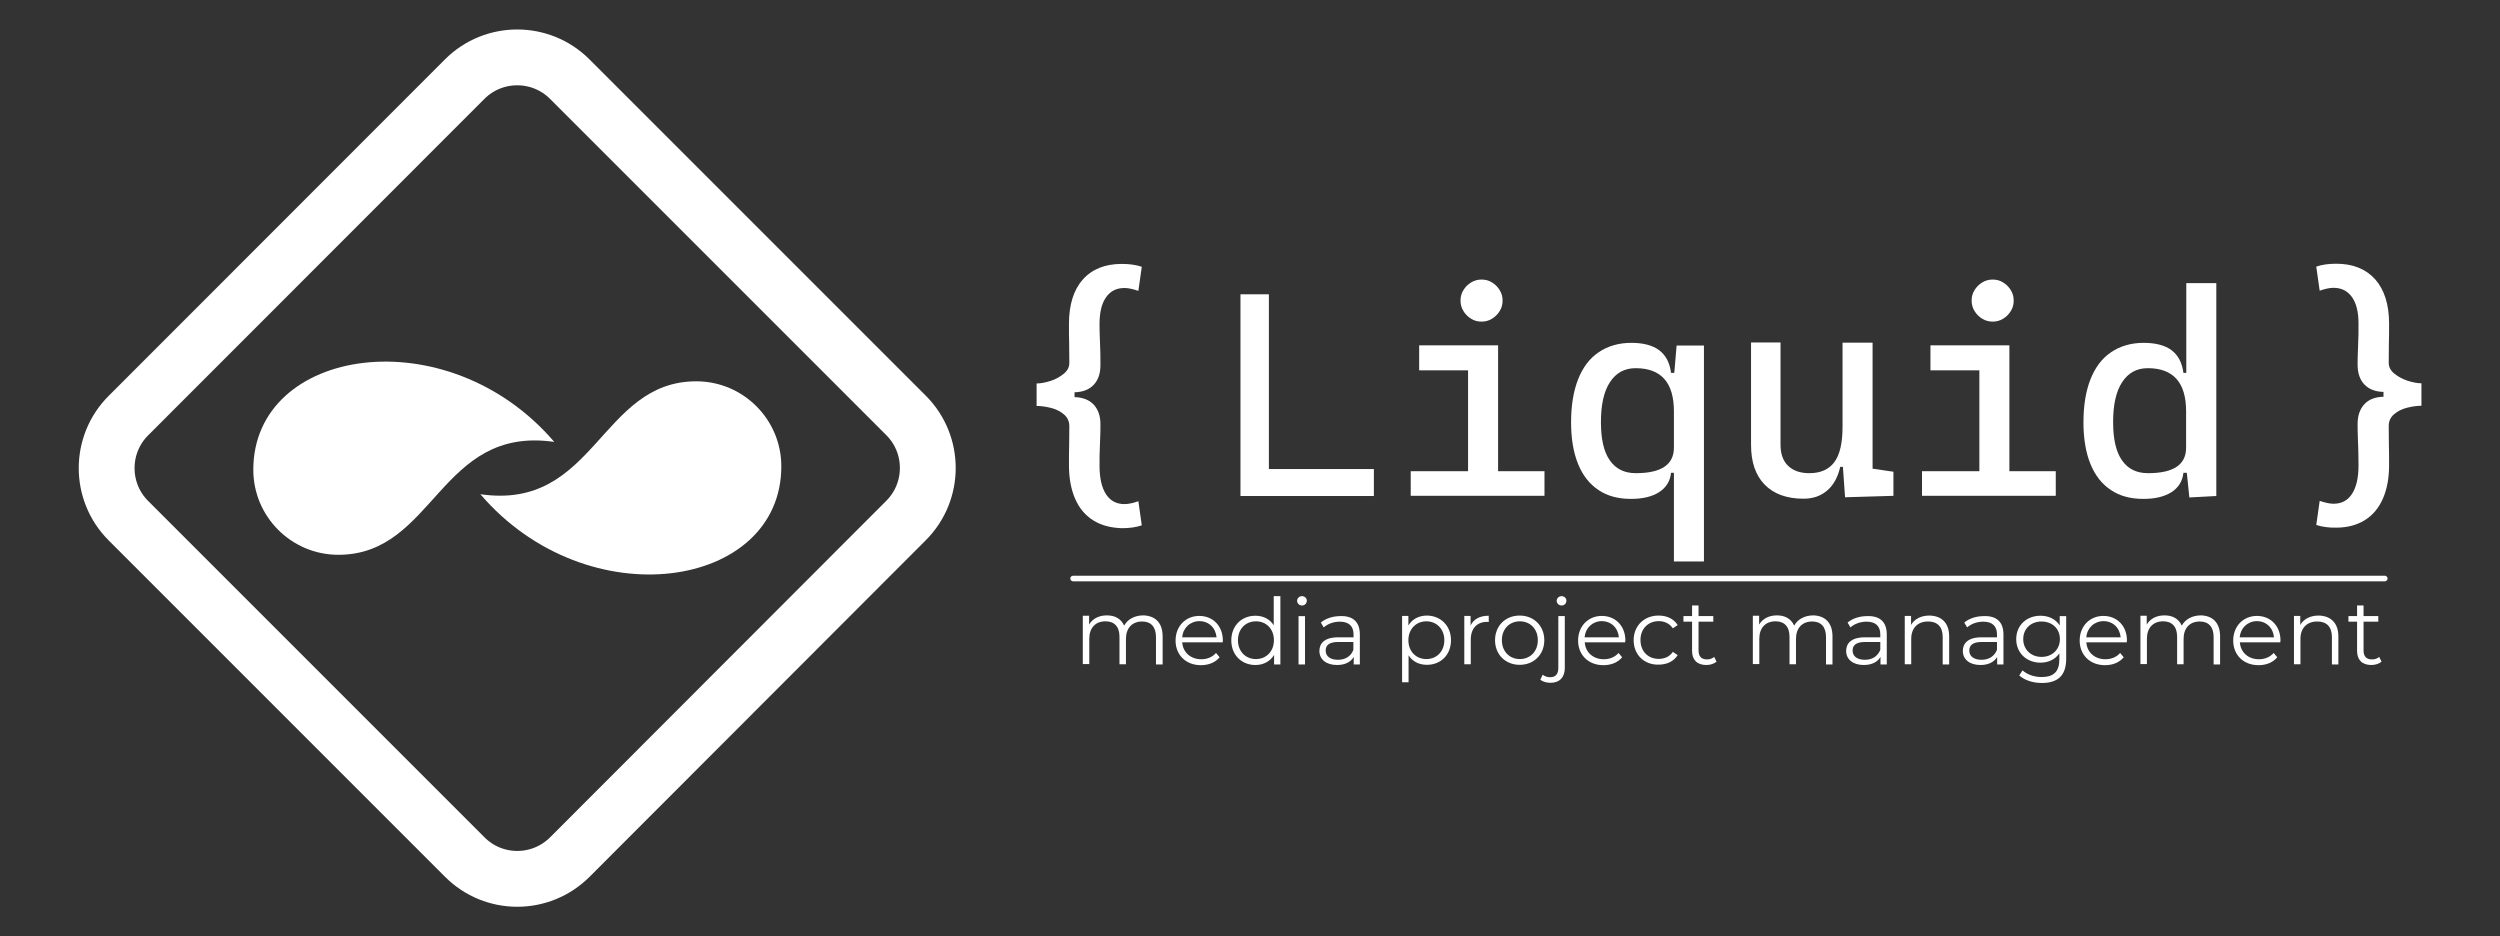 <?xml version="1.0" encoding="utf-8"?>
<!-- Generator: Adobe Illustrator 27.4.1, SVG Export Plug-In . SVG Version: 6.00 Build 0)  -->
<svg version="1.1" id="Layer_1" xmlns="http://www.w3.org/2000/svg" xmlns:xlink="http://www.w3.org/1999/xlink" x="0px" y="0px"
	 viewBox="0 0 139.06 52.07" style="enable-background:new 0 0 139.06 52.07;" xml:space="preserve">
<rect x="0" y="0" width="139.06" height="52.07" fill="#333333" stroke="none"/>
<style type="text/css">
	.st0{fill:none;stroke:#FFFFFF;stroke-width:3.105;stroke-miterlimit:10;}
	.st1{fill:#FFFFFF;}
	.st2{fill:none;stroke:#FFFFFF;stroke-width:0.31;stroke-linecap:round;stroke-miterlimit:10;}
</style>
<g>
	<g>
		<path class="st0" d="M25.85,47.67L7.14,28.96c-1.61-1.61-1.61-4.23,0-5.84L25.85,4.4c1.61-1.61,4.23-1.61,5.84,0l18.71,18.71
			c1.61,1.61,1.61,4.23,0,5.84L31.7,47.67C30.08,49.29,27.46,49.29,25.85,47.67z"/>
		<path class="st1" d="M30.83,24.58c-5.95-6.95-16.74-5.29-16.74,1.55c0,2.61,2.12,4.73,4.73,4.73
			C24.18,30.86,24.44,23.66,30.83,24.58z"/>
		<path class="st1" d="M26.72,27.49c5.95,6.95,16.74,5.29,16.74-1.55c0-2.61-2.12-4.73-4.73-4.73
			C33.37,21.21,33.11,28.42,26.72,27.49z"/>
	</g>
	<g>
		<g>
			<g>
				<path class="st1" d="M76.42,26.09v1.5H69V16.37h1.58v9.72H76.42z"/>
				<path class="st1" d="M83.34,26.21h2.57v1.37h-7.44v-1.37h3.19v-5.61h-2.72v-1.39h4.39V26.21z M81.83,17.73
					c-0.18-0.11-0.32-0.25-0.43-0.43c-0.11-0.18-0.16-0.37-0.16-0.58c0-0.21,0.05-0.41,0.16-0.58c0.11-0.18,0.25-0.32,0.43-0.43
					c0.18-0.11,0.37-0.16,0.58-0.16c0.21,0,0.41,0.05,0.58,0.16c0.18,0.11,0.32,0.25,0.43,0.43c0.11,0.18,0.16,0.37,0.16,0.58
					c0,0.21-0.05,0.41-0.16,0.58c-0.11,0.18-0.25,0.32-0.43,0.43c-0.18,0.11-0.37,0.16-0.58,0.16C82.2,17.89,82,17.84,81.83,17.73z"
					/>
				<path class="st1" d="M94.78,19.22v12.01h-1.67v-4.93h-0.16c-0.05,0.47-0.28,0.83-0.67,1.08c-0.4,0.25-0.91,0.37-1.56,0.37
					c-0.71,0-1.31-0.16-1.8-0.49c-0.5-0.33-0.88-0.81-1.14-1.45c-0.26-0.64-0.39-1.41-0.39-2.32c0-0.93,0.13-1.73,0.39-2.39
					c0.26-0.66,0.64-1.17,1.15-1.51c0.5-0.34,1.11-0.52,1.81-0.52c0.67,0,1.19,0.14,1.55,0.41c0.37,0.28,0.59,0.7,0.66,1.26h0.18
					l0.13-1.52H94.78z M93.11,24.9v-2.02c0-1.6-0.71-2.4-2.13-2.4c-0.62,0-1.09,0.26-1.43,0.78s-0.5,1.26-0.5,2.22
					c0,0.94,0.16,1.65,0.49,2.12c0.33,0.48,0.81,0.72,1.45,0.72C92.4,26.32,93.11,25.85,93.11,24.9z"/>
				<path class="st1" d="M105.32,26.24v1.34l-2.69,0.08l-0.12-1.69h-0.15c-0.13,0.57-0.37,1.01-0.72,1.31
					c-0.36,0.31-0.79,0.46-1.32,0.46c-0.93,0-1.65-0.26-2.16-0.78c-0.51-0.52-0.76-1.26-0.76-2.22v-5.69h1.64v5.69
					c0,0.51,0.14,0.9,0.42,1.17c0.28,0.27,0.67,0.41,1.18,0.41c0.62,0,1.08-0.2,1.39-0.61c0.31-0.41,0.46-1.07,0.46-1.99v-4.66h1.67
					v7.01L105.32,26.24z"/>
				<path class="st1" d="M111.78,26.21h2.57v1.37h-7.44v-1.37h3.19v-5.61h-2.72v-1.39h4.39V26.21z M110.26,17.73
					c-0.18-0.11-0.32-0.25-0.43-0.43c-0.11-0.18-0.16-0.37-0.16-0.58c0-0.21,0.05-0.41,0.16-0.58c0.11-0.18,0.25-0.32,0.43-0.43
					c0.18-0.11,0.37-0.16,0.58-0.16c0.21,0,0.41,0.05,0.58,0.16c0.18,0.11,0.32,0.25,0.43,0.43c0.11,0.18,0.16,0.37,0.16,0.58
					c0,0.21-0.05,0.41-0.16,0.58c-0.11,0.18-0.25,0.32-0.43,0.43c-0.18,0.11-0.37,0.16-0.58,0.16
					C110.64,17.89,110.44,17.84,110.26,17.73z"/>
				<path class="st1" d="M123.28,15.74v11.85l-1.5,0.08l-0.14-1.37h-0.19c-0.05,0.47-0.28,0.83-0.67,1.08
					c-0.4,0.25-0.91,0.37-1.56,0.37c-0.71,0-1.31-0.16-1.8-0.49c-0.5-0.33-0.88-0.81-1.14-1.45c-0.26-0.64-0.39-1.41-0.39-2.32
					c0-0.93,0.13-1.73,0.39-2.39c0.26-0.66,0.64-1.17,1.15-1.51c0.5-0.34,1.11-0.52,1.81-0.52c0.67,0,1.19,0.14,1.55,0.41
					c0.37,0.28,0.59,0.7,0.66,1.26h0.16v-4.99H123.28z M121.6,24.9v-2.02c0-1.6-0.71-2.4-2.13-2.4c-0.62,0-1.09,0.26-1.43,0.78
					s-0.5,1.26-0.5,2.22c0,0.94,0.16,1.65,0.49,2.12c0.33,0.48,0.81,0.72,1.45,0.72C120.9,26.32,121.6,25.85,121.6,24.9z"/>
			</g>
			<g>
				<g>
					<path class="st1" d="M128.84,29.2l0.19-1.34c0.32,0.11,0.57,0.16,0.77,0.16c0.45,0,0.79-0.18,1.03-0.55
						c0.24-0.37,0.36-0.9,0.36-1.58c0-0.37-0.01-0.74-0.02-1.11c-0.01-0.12-0.01-0.3-0.02-0.55c-0.01-0.24-0.01-0.46-0.01-0.66
						c0-0.46,0.13-0.82,0.38-1.09c0.25-0.27,0.61-0.4,1.06-0.41v-0.27c-0.46-0.01-0.81-0.15-1.06-0.41
						c-0.25-0.26-0.38-0.63-0.38-1.09c0-0.18,0-0.39,0.01-0.62c0.01-0.23,0.01-0.41,0.02-0.53c0.02-0.38,0.02-0.76,0.02-1.15
						c0-0.64-0.12-1.13-0.36-1.47c-0.24-0.34-0.58-0.52-1.03-0.52c-0.2,0-0.46,0.05-0.77,0.16l-0.19-1.34
						c0.32-0.11,0.68-0.16,1.11-0.16c0.93,0,1.65,0.29,2.17,0.87c0.51,0.58,0.77,1.4,0.77,2.46c0,0.46,0,0.81-0.01,1.04l-0.01,1.14
						c0,0.23,0.1,0.43,0.31,0.6c0.21,0.17,0.45,0.3,0.74,0.4c0.29,0.09,0.54,0.14,0.77,0.14v1.25c-0.25,0-0.52,0.04-0.8,0.11
						c-0.28,0.07-0.52,0.19-0.72,0.36c-0.2,0.17-0.3,0.39-0.3,0.66l0.01,1.11c0.01,0.24,0.01,0.59,0.01,1.07
						c0,0.73-0.12,1.35-0.35,1.87c-0.23,0.52-0.57,0.92-1.01,1.19c-0.44,0.27-0.97,0.41-1.58,0.41
						C129.52,29.36,129.15,29.3,128.84,29.2z"/>
				</g>
				<g>
					<path class="st1" d="M60.82,28.95c-0.44-0.27-0.78-0.67-1.01-1.19c-0.23-0.52-0.35-1.15-0.35-1.87c0-0.47,0-0.83,0.01-1.07
						l0.01-1.11c0-0.27-0.1-0.49-0.3-0.66c-0.2-0.17-0.44-0.29-0.72-0.36c-0.28-0.07-0.55-0.11-0.8-0.11v-1.25
						c0.23,0,0.48-0.05,0.77-0.14c0.29-0.09,0.53-0.23,0.74-0.4c0.21-0.17,0.31-0.37,0.31-0.6l-0.01-1.14
						c-0.01-0.23-0.01-0.58-0.01-1.04c0-1.06,0.26-1.89,0.77-2.46c0.51-0.58,1.24-0.87,2.17-0.87c0.42,0,0.79,0.05,1.11,0.16
						l-0.19,1.34c-0.32-0.11-0.57-0.16-0.77-0.16c-0.45,0-0.79,0.17-1.03,0.52c-0.24,0.34-0.36,0.84-0.36,1.47
						c0,0.18,0,0.38,0.01,0.62c0.01,0.23,0.01,0.41,0.02,0.54c0.02,0.37,0.02,0.75,0.02,1.15c0,0.47-0.13,0.83-0.38,1.09
						c-0.25,0.26-0.6,0.4-1.06,0.41v0.27c0.45,0.01,0.81,0.15,1.06,0.41c0.25,0.27,0.38,0.63,0.38,1.09c0,0.19,0,0.41-0.01,0.66
						c-0.01,0.24-0.01,0.42-0.02,0.55c-0.02,0.36-0.02,0.73-0.02,1.11c0,0.68,0.12,1.21,0.36,1.58c0.24,0.37,0.58,0.55,1.03,0.55
						c0.2,0,0.46-0.05,0.77-0.16l0.19,1.34c-0.32,0.11-0.68,0.16-1.11,0.16C61.78,29.36,61.25,29.22,60.82,28.95z"/>
				</g>
			</g>
		</g>
		<g>
			<path class="st1" d="M64.67,35.4v1.56H64.3v-1.53c0-0.57-0.29-0.86-0.77-0.86c-0.55,0-0.9,0.36-0.9,0.97v1.41h-0.36v-1.53
				c0-0.57-0.29-0.86-0.78-0.86c-0.55,0-0.9,0.36-0.9,0.97v1.41h-0.36v-2.69h0.35v0.49c0.19-0.32,0.54-0.51,0.99-0.51
				c0.45,0,0.79,0.19,0.96,0.57c0.19-0.35,0.58-0.57,1.07-0.57C64.24,34.25,64.67,34.62,64.67,35.4z"/>
			<path class="st1" d="M68.01,35.73h-2.25c0.04,0.56,0.47,0.94,1.06,0.94c0.33,0,0.62-0.12,0.82-0.35l0.2,0.24
				c-0.24,0.29-0.61,0.44-1.04,0.44c-0.84,0-1.41-0.57-1.41-1.37c0-0.8,0.56-1.37,1.32-1.37c0.76,0,1.31,0.56,1.31,1.37
				C68.02,35.64,68.01,35.69,68.01,35.73z M65.76,35.45h1.91c-0.05-0.53-0.43-0.9-0.96-0.9C66.19,34.56,65.8,34.93,65.76,35.45z"/>
			<path class="st1" d="M71.22,33.16v3.8h-0.35v-0.53c-0.22,0.36-0.59,0.56-1.04,0.56c-0.77,0-1.34-0.56-1.34-1.37
				c0-0.81,0.57-1.37,1.34-1.37c0.43,0,0.8,0.18,1.02,0.53v-1.62H71.22z M70.86,35.61c0-0.63-0.43-1.05-1-1.05
				c-0.57,0-1,0.42-1,1.05s0.43,1.05,1,1.05C70.43,36.66,70.86,36.24,70.86,35.61z"/>
			<path class="st1" d="M72.15,33.42c0-0.14,0.12-0.26,0.27-0.26c0.15,0,0.27,0.11,0.27,0.25c0,0.15-0.11,0.27-0.27,0.27
				C72.27,33.68,72.15,33.56,72.15,33.42z M72.23,34.27h0.36v2.69h-0.36V34.27z"/>
			<path class="st1" d="M75.64,35.29v1.67H75.3v-0.42c-0.16,0.28-0.48,0.45-0.93,0.45c-0.61,0-0.98-0.32-0.98-0.78
				c0-0.41,0.27-0.76,1.04-0.76h0.86v-0.16c0-0.46-0.26-0.71-0.76-0.71c-0.35,0-0.68,0.12-0.9,0.32l-0.16-0.27
				c0.27-0.23,0.67-0.36,1.1-0.36C75.25,34.25,75.64,34.59,75.64,35.29z M75.28,36.15v-0.44h-0.85c-0.52,0-0.69,0.2-0.69,0.48
				c0,0.31,0.25,0.51,0.68,0.51C74.83,36.7,75.14,36.51,75.28,36.15z"/>
			<path class="st1" d="M80.71,35.61c0,0.82-0.57,1.37-1.34,1.37c-0.43,0-0.8-0.18-1.02-0.53v1.5h-0.36v-3.69h0.35v0.53
				c0.22-0.36,0.59-0.55,1.04-0.55C80.13,34.25,80.71,34.8,80.71,35.61z M80.34,35.61c0-0.63-0.44-1.05-1-1.05
				c-0.57,0-1,0.43-1,1.05c0,0.63,0.43,1.05,1,1.05C79.91,36.66,80.34,36.24,80.34,35.61z"/>
			<path class="st1" d="M82.81,34.25v0.35c-0.03,0-0.06-0.01-0.09-0.01c-0.56,0-0.91,0.36-0.91,0.99v1.37h-0.36v-2.69h0.35v0.53
				C81.97,34.44,82.31,34.25,82.81,34.25z"/>
			<path class="st1" d="M83.16,35.61c0-0.8,0.58-1.37,1.37-1.37s1.37,0.57,1.37,1.37c0,0.8-0.58,1.37-1.37,1.37
				S83.16,36.41,83.16,35.61z M85.54,35.61c0-0.63-0.43-1.05-1-1.05c-0.57,0-1,0.42-1,1.05s0.43,1.05,1,1.05
				C85.11,36.66,85.54,36.24,85.54,35.61z"/>
			<path class="st1" d="M85.68,37.81l0.13-0.28c0.11,0.09,0.25,0.14,0.42,0.14c0.29,0,0.45-0.17,0.45-0.51v-2.89h0.36v2.89
				c0,0.5-0.28,0.82-0.79,0.82C86.03,37.98,85.81,37.92,85.68,37.81z M86.59,33.42c0-0.14,0.12-0.26,0.27-0.26
				c0.15,0,0.27,0.11,0.27,0.25c0,0.15-0.11,0.27-0.27,0.27C86.71,33.68,86.59,33.56,86.59,33.42z"/>
			<path class="st1" d="M90.4,35.73h-2.25c0.04,0.56,0.47,0.94,1.06,0.94c0.33,0,0.62-0.12,0.82-0.35l0.2,0.24
				c-0.24,0.29-0.61,0.44-1.04,0.44c-0.84,0-1.41-0.57-1.41-1.37c0-0.8,0.56-1.37,1.32-1.37c0.76,0,1.31,0.56,1.31,1.37
				C90.4,35.64,90.4,35.69,90.4,35.73z M88.14,35.45h1.91c-0.05-0.53-0.43-0.9-0.96-0.9C88.57,34.56,88.19,34.93,88.14,35.45z"/>
			<path class="st1" d="M90.87,35.61c0-0.8,0.58-1.37,1.39-1.37c0.46,0,0.84,0.18,1.06,0.53l-0.27,0.18
				c-0.18-0.27-0.47-0.4-0.78-0.4c-0.59,0-1.02,0.42-1.02,1.05c0,0.64,0.43,1.05,1.02,1.05c0.31,0,0.6-0.12,0.78-0.39l0.27,0.18
				c-0.22,0.35-0.6,0.53-1.06,0.53C91.46,36.99,90.87,36.42,90.87,35.61z"/>
			<path class="st1" d="M95.48,36.8c-0.14,0.13-0.36,0.19-0.57,0.19c-0.51,0-0.79-0.29-0.79-0.78v-1.63h-0.48v-0.31h0.48v-0.59h0.36
				v0.59h0.82v0.31h-0.82v1.61c0,0.32,0.16,0.49,0.47,0.49c0.15,0,0.3-0.05,0.4-0.14L95.48,36.8z"/>
			<path class="st1" d="M101.93,35.4v1.56h-0.36v-1.53c0-0.57-0.29-0.86-0.77-0.86c-0.55,0-0.9,0.36-0.9,0.97v1.41h-0.36v-1.53
				c0-0.57-0.29-0.86-0.78-0.86c-0.55,0-0.9,0.36-0.9,0.97v1.41h-0.36v-2.69h0.35v0.49c0.19-0.32,0.54-0.51,0.99-0.51
				c0.45,0,0.79,0.19,0.96,0.57c0.19-0.35,0.58-0.57,1.07-0.57C101.5,34.25,101.93,34.62,101.93,35.4z"/>
			<path class="st1" d="M104.95,35.29v1.67h-0.35v-0.42c-0.16,0.28-0.48,0.45-0.93,0.45c-0.61,0-0.98-0.32-0.98-0.78
				c0-0.41,0.27-0.76,1.04-0.76h0.86v-0.16c0-0.46-0.26-0.71-0.76-0.71c-0.35,0-0.68,0.12-0.9,0.32l-0.16-0.27
				c0.27-0.23,0.67-0.36,1.1-0.36C104.56,34.25,104.95,34.59,104.95,35.29z M104.59,36.15v-0.44h-0.85c-0.52,0-0.69,0.2-0.69,0.48
				c0,0.31,0.25,0.51,0.68,0.51C104.14,36.7,104.44,36.51,104.59,36.15z"/>
			<path class="st1" d="M108.42,35.4v1.56h-0.36v-1.53c0-0.57-0.3-0.86-0.81-0.86c-0.58,0-0.94,0.36-0.94,0.97v1.41h-0.36v-2.69
				h0.35v0.5c0.19-0.33,0.56-0.52,1.02-0.52C107.97,34.25,108.42,34.62,108.42,35.4z"/>
			<path class="st1" d="M111.44,35.29v1.67h-0.35v-0.42c-0.16,0.28-0.48,0.45-0.93,0.45c-0.61,0-0.98-0.32-0.98-0.78
				c0-0.41,0.27-0.76,1.04-0.76h0.86v-0.16c0-0.46-0.26-0.71-0.76-0.71c-0.35,0-0.68,0.12-0.9,0.32l-0.16-0.27
				c0.27-0.23,0.67-0.36,1.1-0.36C111.05,34.25,111.44,34.59,111.44,35.29z M111.08,36.15v-0.44h-0.85c-0.52,0-0.69,0.2-0.69,0.48
				c0,0.31,0.25,0.51,0.68,0.51C110.63,36.7,110.93,36.51,111.08,36.15z"/>
			<path class="st1" d="M114.93,34.27v2.37c0,0.93-0.46,1.35-1.35,1.35c-0.49,0-0.97-0.15-1.26-0.42l0.18-0.28
				c0.26,0.23,0.65,0.37,1.06,0.37c0.68,0,0.99-0.31,0.99-0.98v-0.34c-0.23,0.34-0.61,0.52-1.05,0.52c-0.77,0-1.35-0.54-1.35-1.31
				c0-0.77,0.58-1.3,1.35-1.3c0.45,0,0.84,0.18,1.07,0.54v-0.52H114.93z M114.58,35.55c0-0.58-0.43-0.98-1.02-0.98
				c-0.59,0-1.02,0.4-1.02,0.98c0,0.58,0.43,0.99,1.02,0.99C114.15,36.54,114.58,36.13,114.58,35.55z"/>
			<path class="st1" d="M118.3,35.73h-2.25c0.04,0.56,0.47,0.94,1.06,0.94c0.33,0,0.62-0.12,0.82-0.35l0.2,0.24
				c-0.24,0.29-0.61,0.44-1.04,0.44c-0.84,0-1.41-0.57-1.41-1.37c0-0.8,0.56-1.37,1.32-1.37c0.76,0,1.31,0.56,1.31,1.37
				C118.3,35.64,118.3,35.69,118.3,35.73z M116.05,35.45h1.91c-0.05-0.53-0.43-0.9-0.96-0.9C116.48,34.56,116.09,34.93,116.05,35.45
				z"/>
			<path class="st1" d="M123.49,35.4v1.56h-0.36v-1.53c0-0.57-0.29-0.86-0.77-0.86c-0.55,0-0.9,0.36-0.9,0.97v1.41h-0.36v-1.53
				c0-0.57-0.29-0.86-0.78-0.86c-0.55,0-0.9,0.36-0.9,0.97v1.41h-0.36v-2.69h0.35v0.49c0.19-0.32,0.54-0.51,0.99-0.51
				c0.45,0,0.79,0.19,0.96,0.57c0.19-0.35,0.58-0.57,1.07-0.57C123.06,34.25,123.49,34.62,123.49,35.4z"/>
			<path class="st1" d="M126.84,35.73h-2.25c0.04,0.56,0.47,0.94,1.06,0.94c0.33,0,0.62-0.12,0.82-0.35l0.2,0.24
				c-0.24,0.29-0.61,0.44-1.04,0.44c-0.84,0-1.41-0.57-1.41-1.37c0-0.8,0.56-1.37,1.32-1.37c0.76,0,1.31,0.56,1.31,1.37
				C126.84,35.64,126.84,35.69,126.84,35.73z M124.58,35.45h1.91c-0.05-0.53-0.43-0.9-0.96-0.9
				C125.01,34.56,124.63,34.93,124.58,35.45z"/>
			<path class="st1" d="M130.07,35.4v1.56h-0.36v-1.53c0-0.57-0.3-0.86-0.81-0.86c-0.58,0-0.94,0.36-0.94,0.97v1.41h-0.36v-2.69
				h0.35v0.5c0.19-0.33,0.56-0.52,1.02-0.52C129.61,34.25,130.07,34.62,130.07,35.4z"/>
			<path class="st1" d="M132.47,36.8c-0.14,0.13-0.36,0.19-0.57,0.19c-0.51,0-0.79-0.29-0.79-0.78v-1.63h-0.48v-0.31h0.48v-0.59
				h0.36v0.59h0.82v0.31h-0.82v1.61c0,0.32,0.16,0.49,0.47,0.49c0.15,0,0.3-0.05,0.4-0.14L132.47,36.8z"/>
		</g>
		<line class="st2" x1="59.69" y1="32.18" x2="132.65" y2="32.18"/>
	</g>
</g>
</svg>
